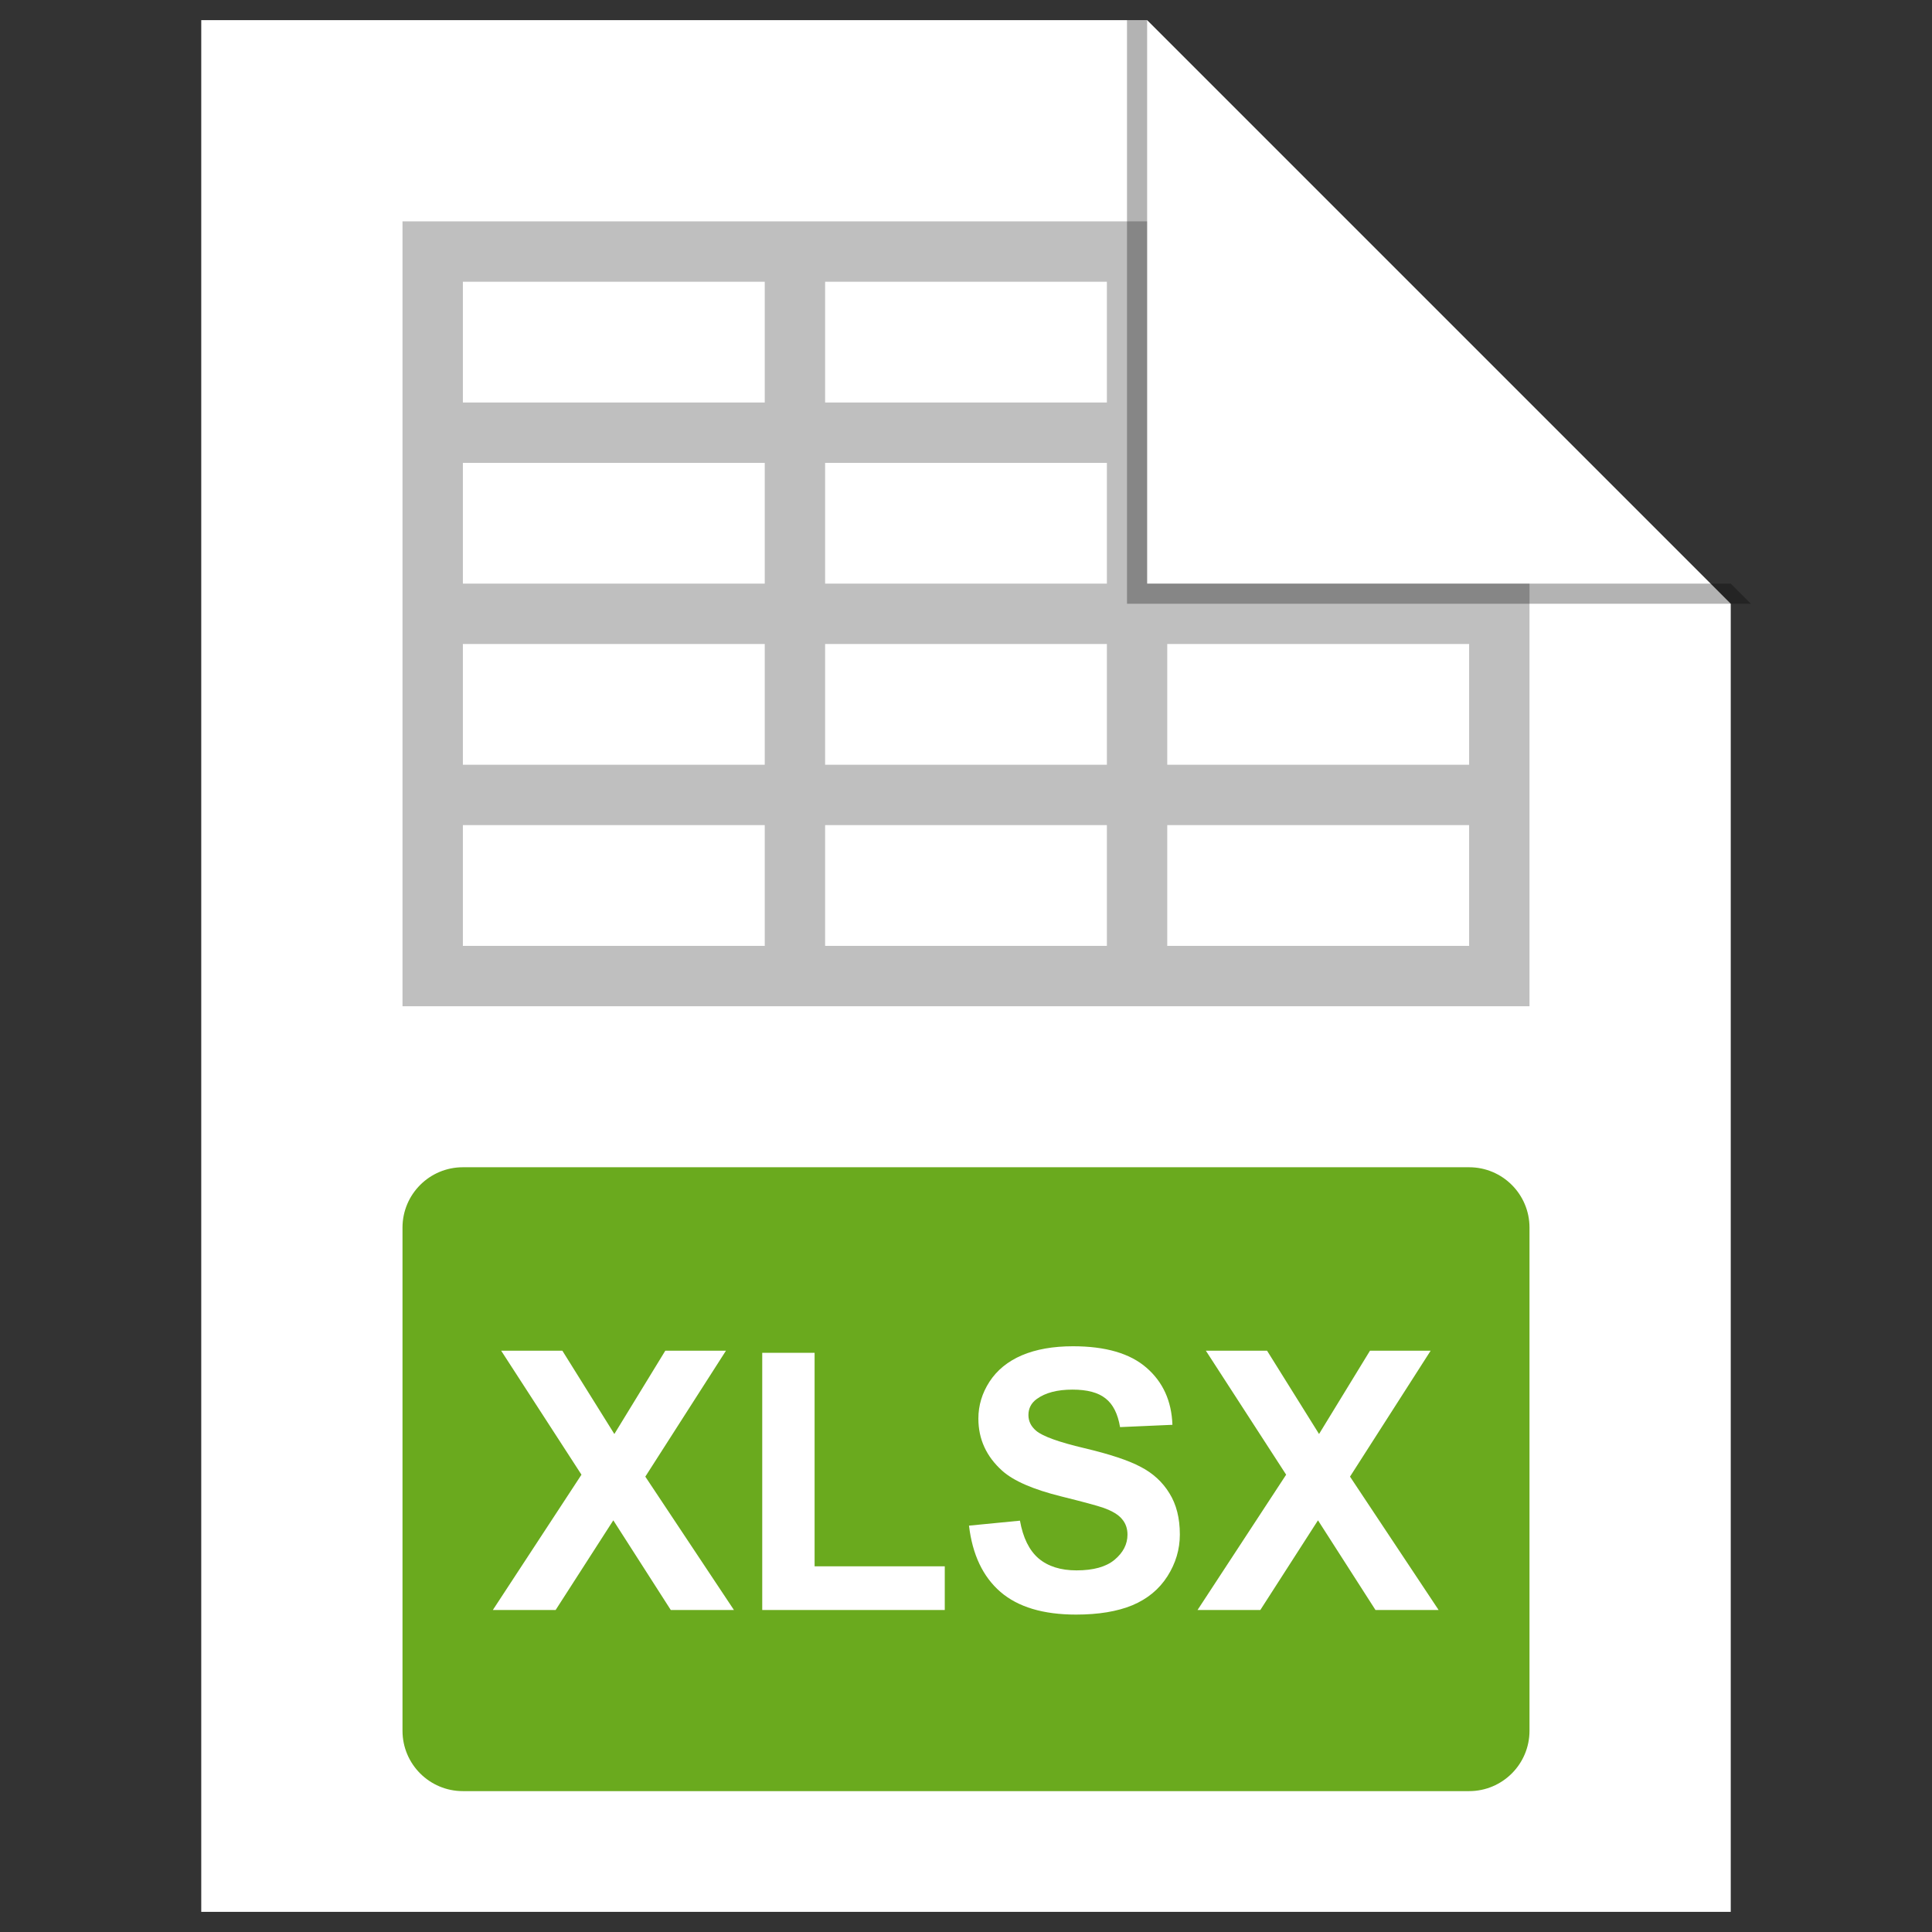 <svg width="96" height="96" viewBox="0 0 96 96" fill="none" xmlns="http://www.w3.org/2000/svg">
<rect x="0" y="0" width="96" height="96" fill="#333333" stroke="none"/>
<g clip-path="url(#clip0)">
<path d="M10 1H57L86 30V95H10V1Z" fill="white"/>
<path fill-rule="evenodd" clip-rule="evenodd" d="M23 58C21.343 58 20 59.343 20 61V86C20 87.657 21.343 89 23 89H73C74.657 89 76 87.657 76 86V61C76 59.343 74.657 58 73 58H23ZM48.149 75.808L50.681 75.561C50.833 76.411 51.141 77.035 51.603 77.434C52.072 77.832 52.702 78.031 53.493 78.031C54.331 78.031 54.961 77.856 55.383 77.504C55.81 77.147 56.024 76.731 56.024 76.256C56.024 75.951 55.934 75.693 55.752 75.482C55.576 75.266 55.266 75.078 54.82 74.92C54.516 74.814 53.821 74.627 52.737 74.357C51.343 74.012 50.364 73.587 49.802 73.083C49.011 72.374 48.615 71.51 48.615 70.49C48.615 69.834 48.8 69.222 49.169 68.653C49.544 68.079 50.08 67.643 50.777 67.344C51.48 67.045 52.327 66.895 53.317 66.895C54.935 66.895 56.15 67.25 56.965 67.959C57.785 68.668 58.216 69.614 58.257 70.798L55.655 70.912C55.544 70.25 55.304 69.775 54.935 69.488C54.571 69.195 54.023 69.049 53.291 69.049C52.535 69.049 51.943 69.204 51.516 69.515C51.447 69.564 51.386 69.618 51.335 69.677C51.281 69.738 51.236 69.804 51.201 69.874C51.135 70.005 51.102 70.151 51.102 70.314C51.102 70.619 51.231 70.88 51.489 71.097C51.817 71.372 52.614 71.659 53.88 71.958C55.145 72.257 56.08 72.567 56.684 72.89C57.293 73.206 57.768 73.643 58.107 74.199C58.453 74.75 58.626 75.433 58.626 76.247C58.626 76.985 58.421 77.677 58.011 78.321C57.601 78.966 57.02 79.446 56.27 79.763C55.52 80.073 54.586 80.228 53.467 80.228C51.838 80.228 50.587 79.853 49.714 79.103C48.841 78.348 48.319 77.249 48.149 75.808ZM28.893 73.276L24.489 80H27.609L30.475 75.544L33.331 80H36.469L32.065 73.373L36.073 67.115H33.059L30.527 71.255L27.943 67.115H24.902L28.893 73.276ZM37.875 67.221V80H46.945V77.829H40.477V67.221H37.875ZM63.908 73.276L59.505 80H62.625L65.49 75.544L68.347 80H71.484L67.081 73.373L71.089 67.115H68.074L65.543 71.255L62.959 67.115H59.918L63.908 73.276Z" fill="#6AAA1E"/>
<path fill-rule="evenodd" clip-rule="evenodd" d="M57 11H20V50H76V29H57V11ZM73 41V47H58V41H73ZM73 32V38H58V32H73ZM55 14H41V20H55V14ZM55 23H41V29H55V23ZM55 32H41V38H55V32ZM55 41H41V47H55V41ZM23 14H38V20H23V14ZM23 23H38V29H23V23ZM23 32H38V38H23V32ZM23 41H38V47H23V41Z" fill="#BFBFBF"/>
<path opacity="0.3" d="M56 30V1H57V29H86L87 30H56Z" fill="black"/>
</g>
<defs>
<clipPath id="clip0">
<rect width="96" height="96" fill="white"/>
</clipPath>
</defs>
</svg>

